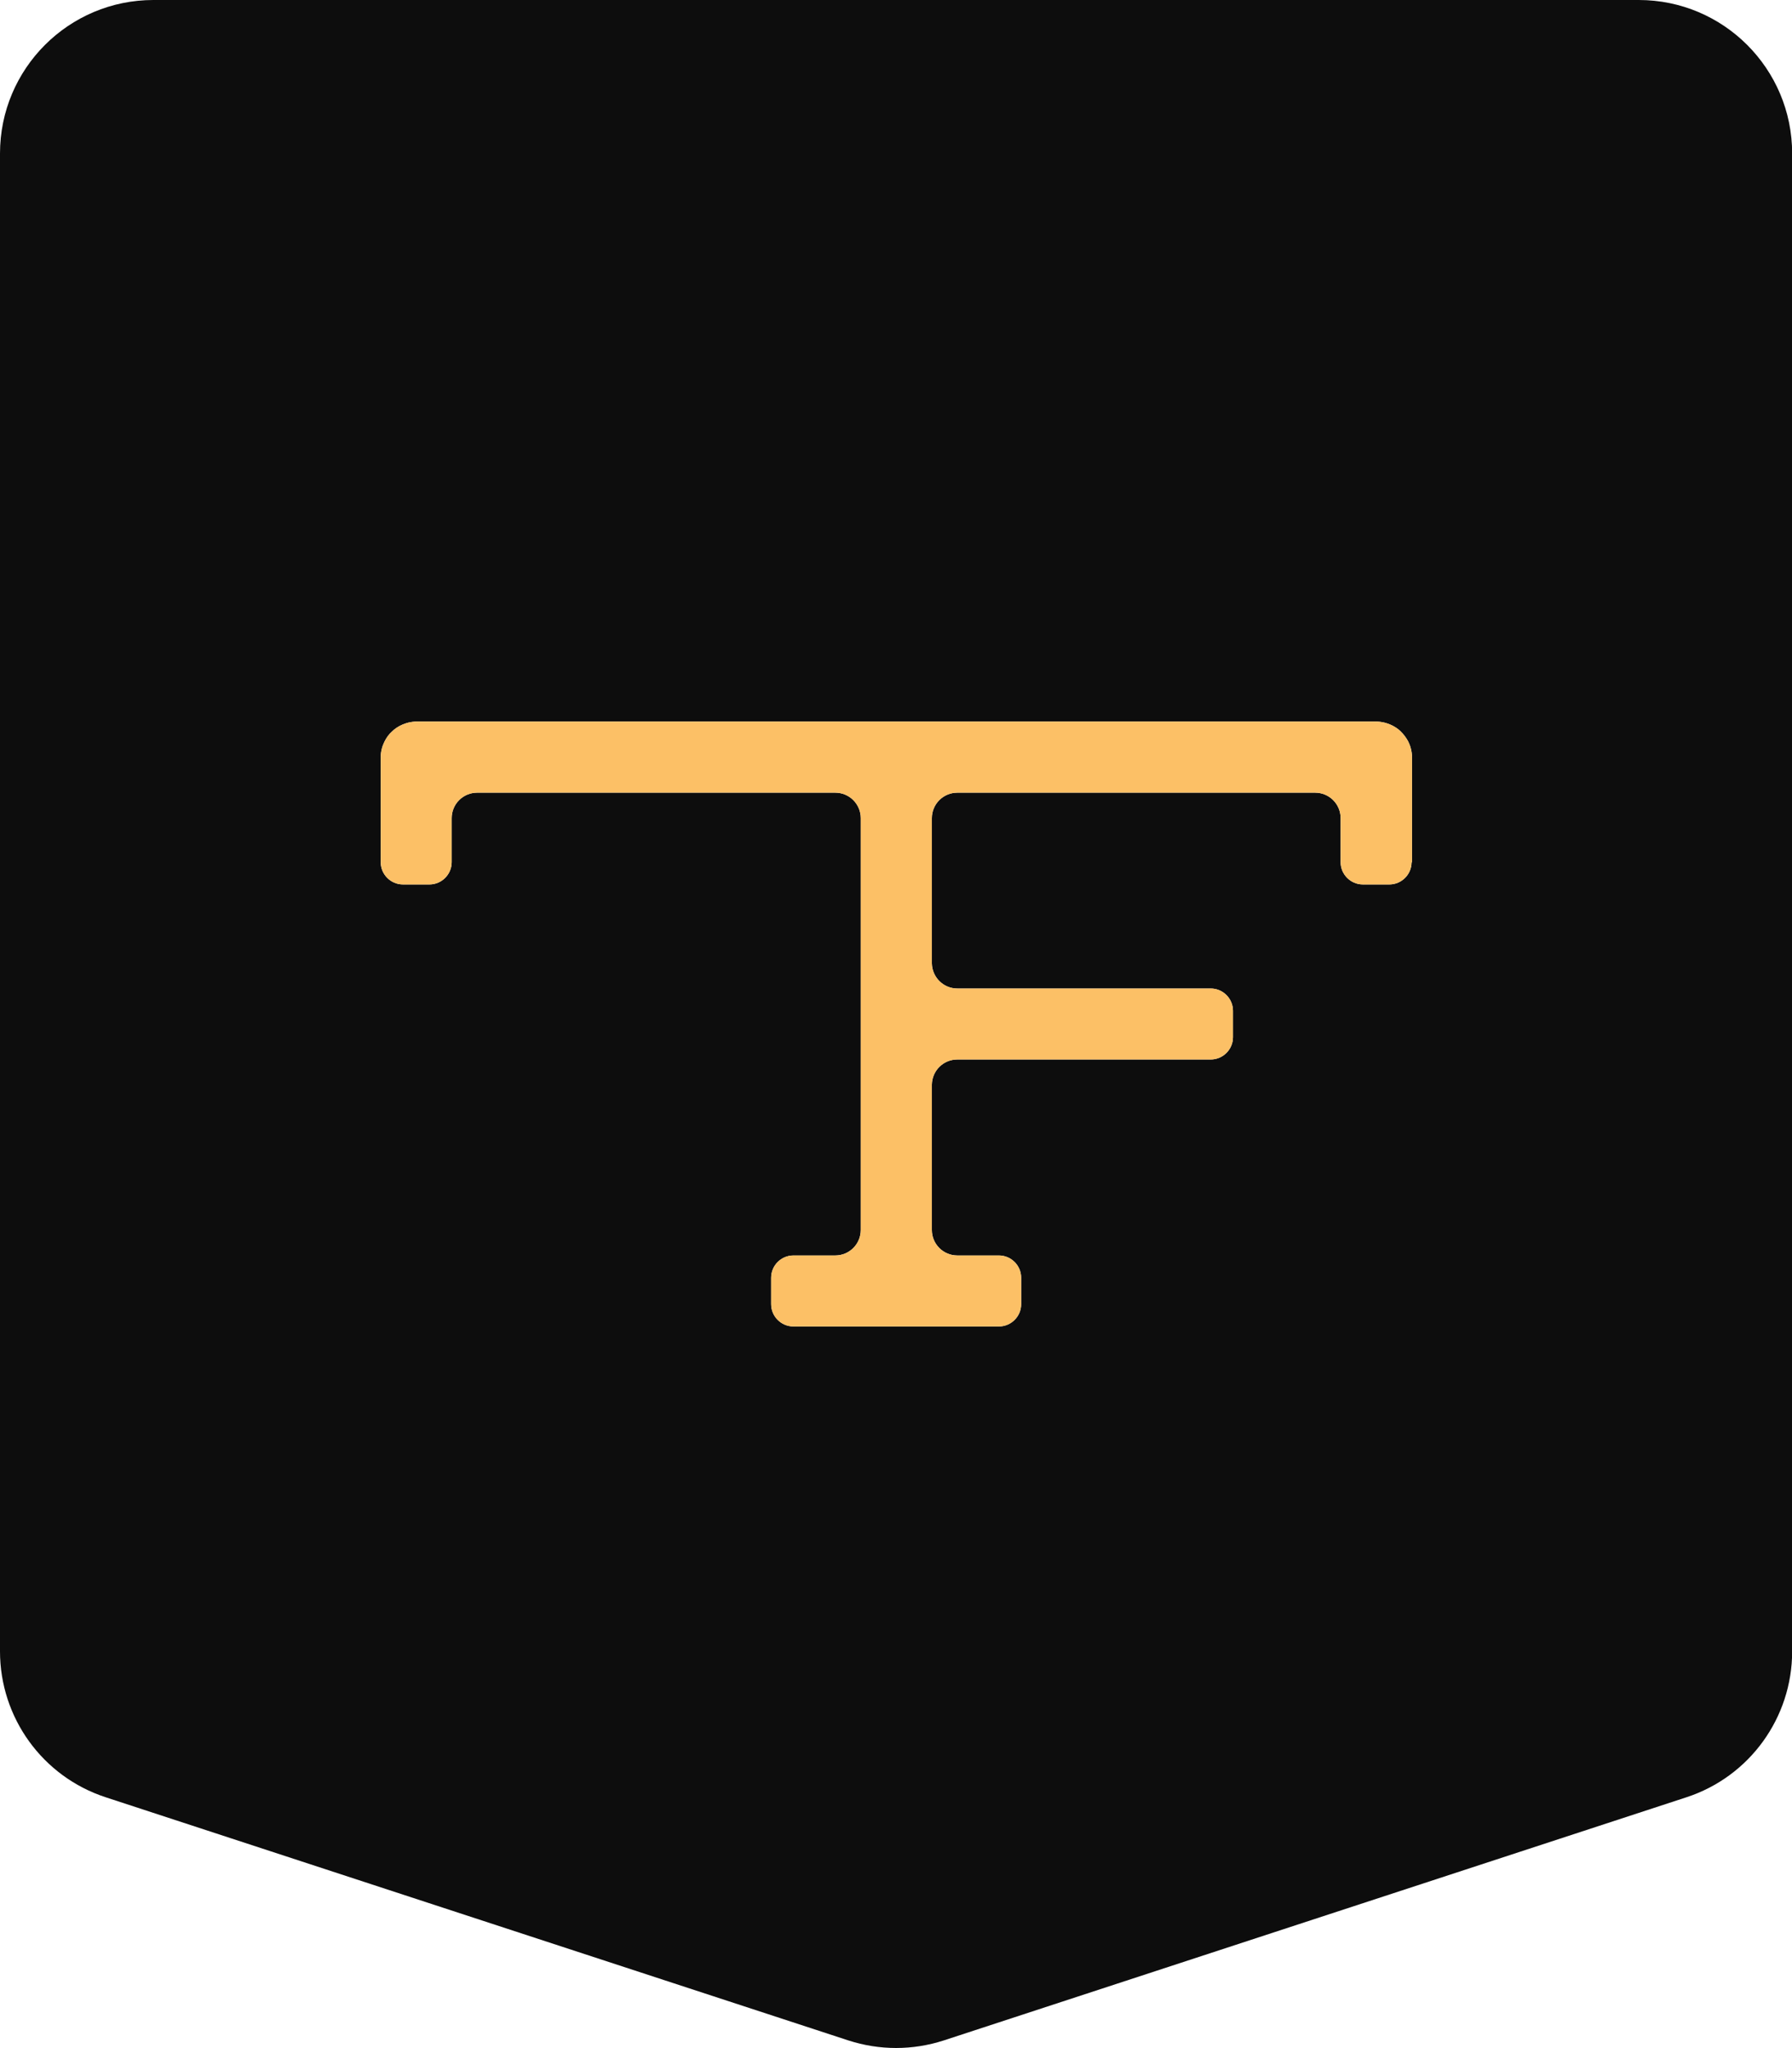 <svg xmlns="http://www.w3.org/2000/svg" viewBox="0 0 118.19 135.02">
  <g>
    <g data-name="test">
      <path
        fill="#0d0d0d"
        d="M108.07,0H10.12C4.53,0,0,4.53,0,10.12v98.75c0,4.38,2.81,8.26,6.97,9.62l48.98,16.03c1.02.33,2.08.5,3.15.5s2.13-.17,3.15-.5l48.98-16.03c4.16-1.36,6.97-5.24,6.97-9.62V10.12c0-5.59-4.53-10.12-10.12-10.12ZM93.1,56.84c0,.81-.66,1.47-1.47,1.47h-1.74c-.81,0-1.47-.66-1.47-1.47v-2.9c0-.93-.75-1.68-1.68-1.68h-23.6c-.93,0-1.68.75-1.68,1.68v9.58c.02.91.76,1.65,1.68,1.65h16.71c.81,0,1.47.66,1.47,1.47v1.74c0,.81-.66,1.47-1.47,1.47h-16.71c-.92,0-1.66.73-1.68,1.65v9.59c0,.93.75,1.68,1.68,1.68h2.74c.81,0,1.47.66,1.47,1.47v1.74c0,.81-.66,1.47-1.47,1.47h-13.55c-.81,0-1.47-.66-1.47-1.47v-1.74c0-.81.66-1.47,1.47-1.47h2.76c.93,0,1.68-.75,1.68-1.68v-27.15c0-.93-.75-1.68-1.68-1.68h-23.62c-.93,0-1.68.75-1.68,1.68v2.9c0,.81-.66,1.47-1.47,1.47h-1.74c-.81,0-1.47-.66-1.47-1.47v-6.92c0-.4.11-.75.25-1.03.14-.28.29-.48.5-.67.35-.34.96-.68,1.8-.65h62.92c.84-.03,1.45.31,1.8.65.2.2.35.39.5.67.14.28.24.62.25,1.03v2.38s0,4.54,0,4.54Z"
      />
      <path
        fill="#fcc066"
        d="M93.1,56.84c0,.81-.66,1.47-1.47,1.47h-1.74c-.81,0-1.47-.66-1.47-1.47v-2.9c0-.93-.75-1.68-1.68-1.68h-23.6c-.93,0-1.68.75-1.68,1.68v9.58c.02.91.76,1.65,1.68,1.65h16.71c.81,0,1.47.66,1.47,1.47v1.74c0,.81-.66,1.47-1.47,1.47h-16.71c-.92,0-1.66.73-1.68,1.65v9.59c0,.93.75,1.68,1.68,1.68h2.74c.81,0,1.47.66,1.47,1.47v1.74c0,.81-.66,1.47-1.47,1.47h-13.55c-.81,0-1.47-.66-1.47-1.47v-1.74c0-.81.66-1.47,1.47-1.47h2.76c.93,0,1.68-.75,1.68-1.68v-27.15c0-.93-.75-1.68-1.68-1.68h-23.62c-.93,0-1.68.75-1.68,1.68v2.9c0,.81-.66,1.47-1.47,1.47h-1.74c-.81,0-1.47-.66-1.47-1.47v-6.92c0-.4.11-.75.25-1.03.14-.28.29-.48.5-.67.35-.34.96-.68,1.8-.65h62.92c.84-.03,1.45.31,1.8.65.2.2.35.39.5.67.14.28.24.62.25,1.03v2.38s0,4.54,0,4.54Z"
      />
    </g>
  </g>
</svg>
